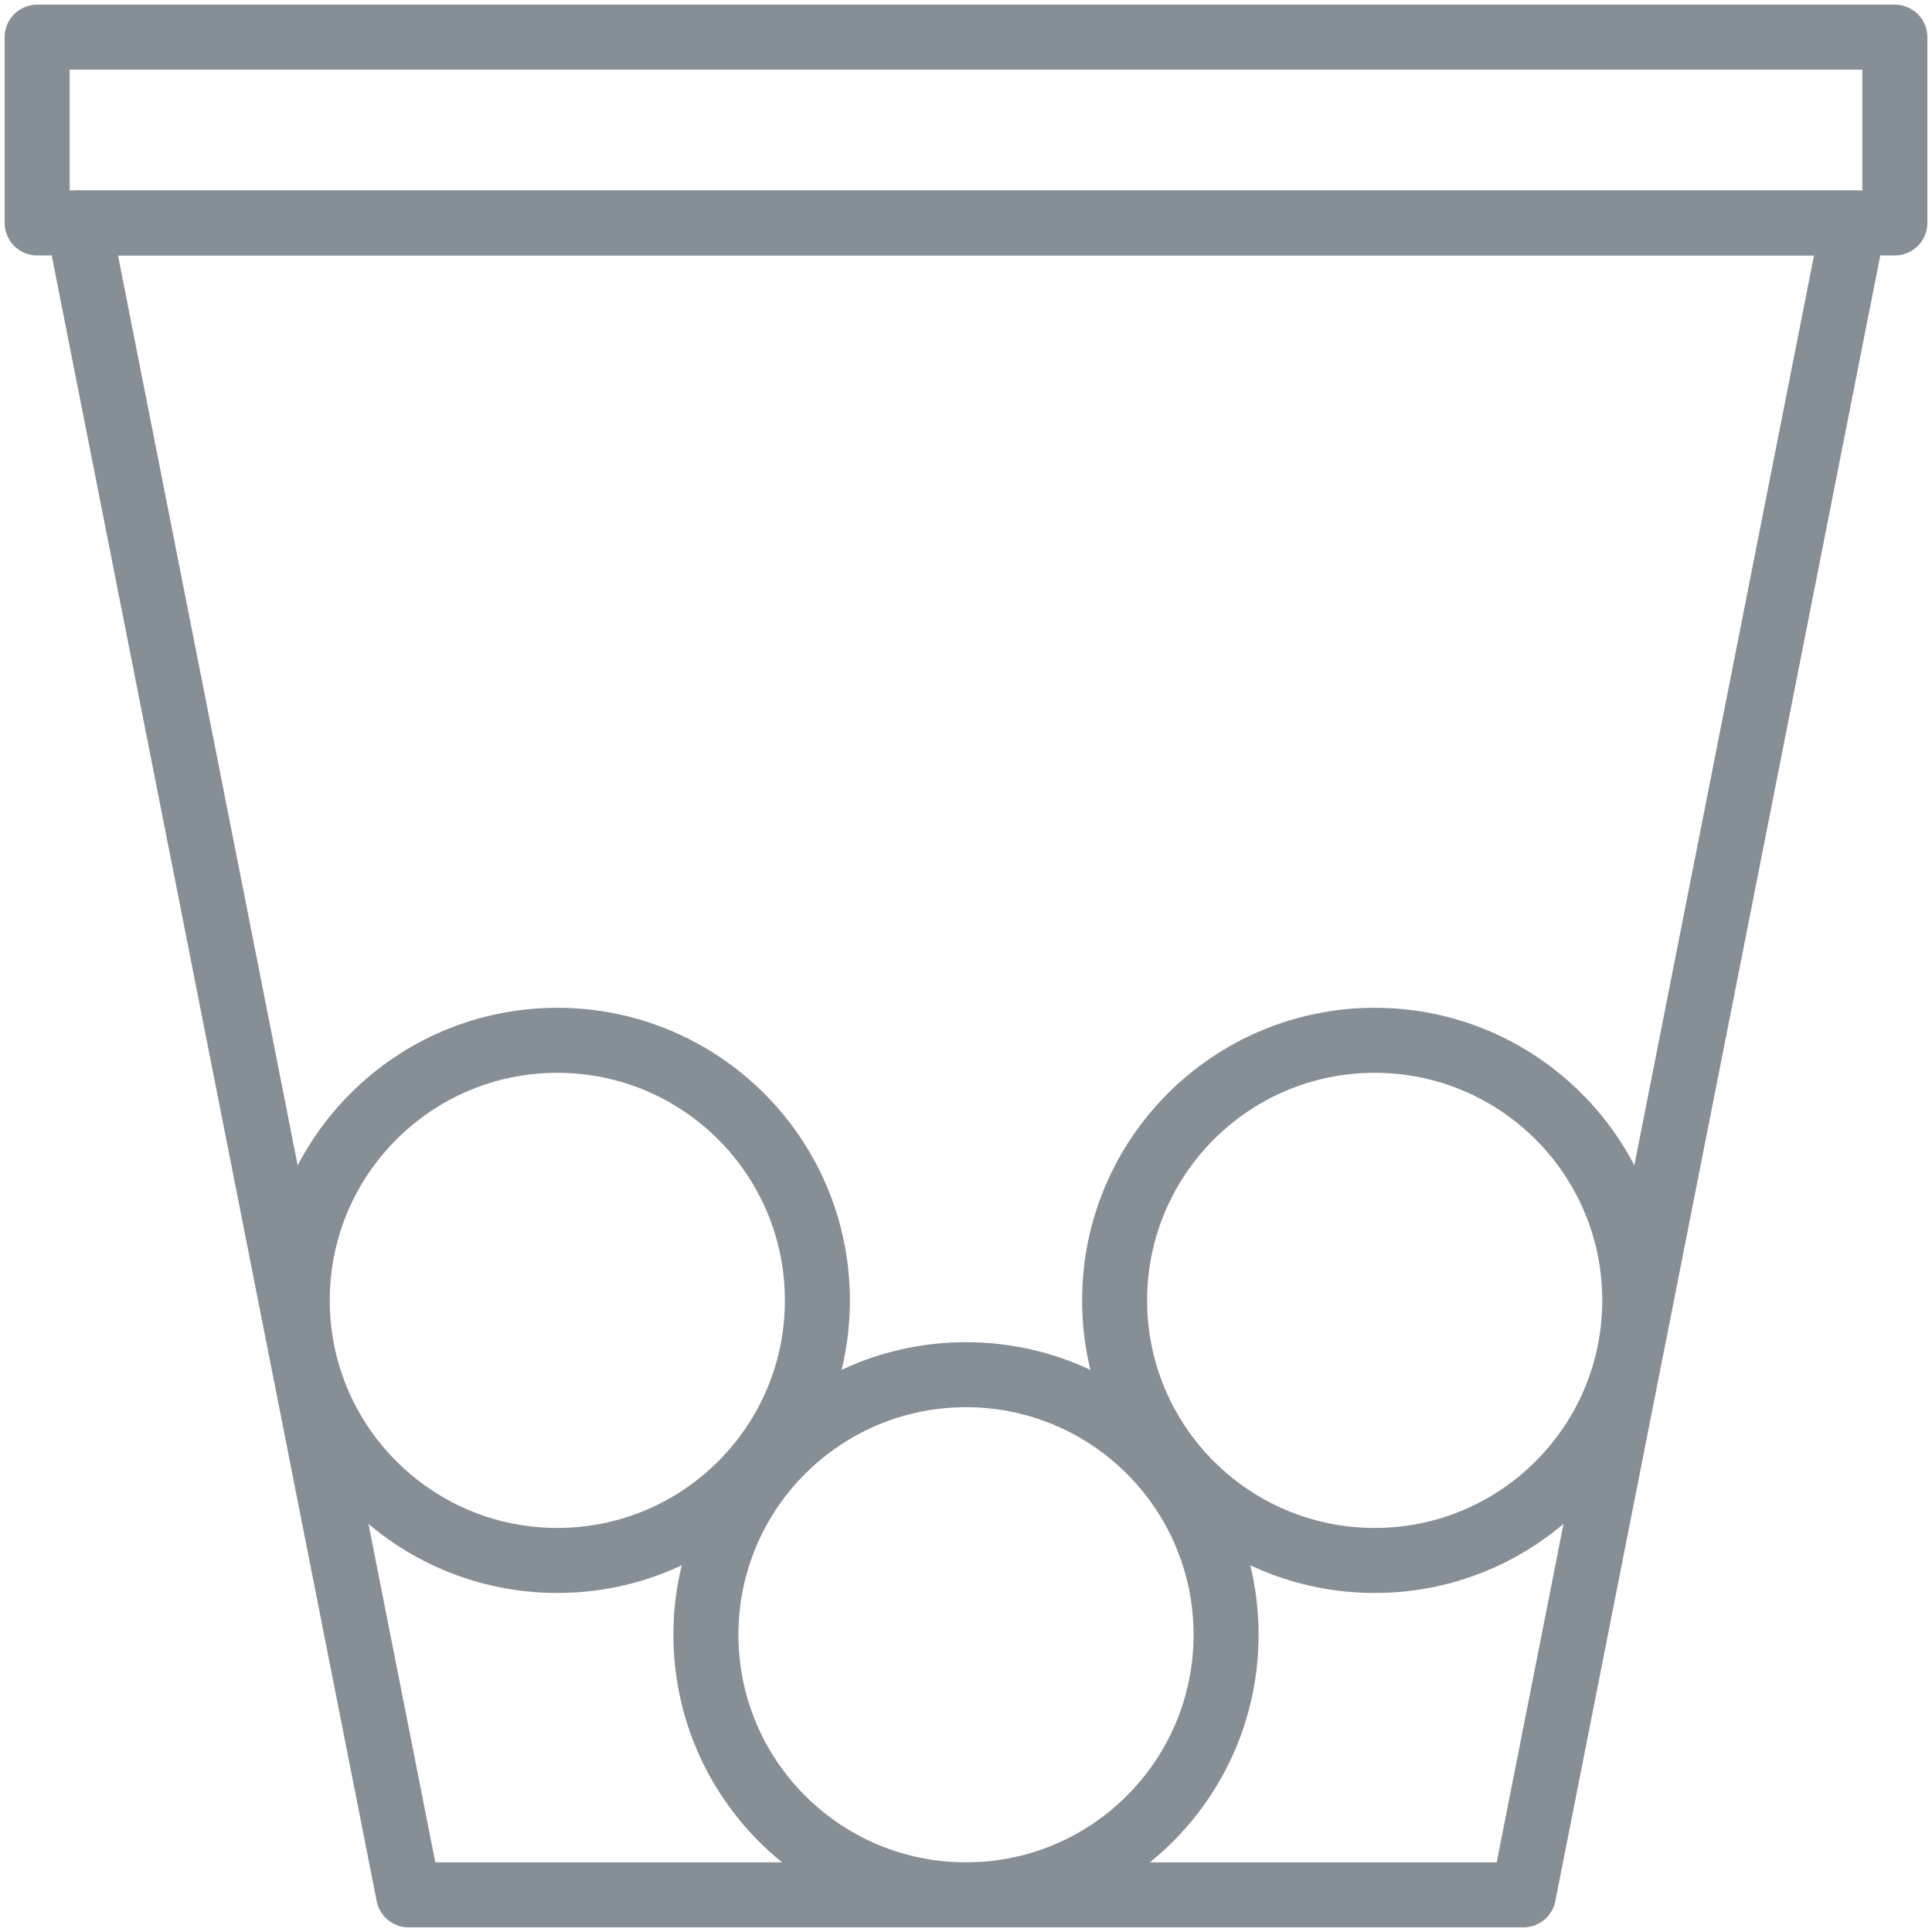 <?xml version="1.0" encoding="UTF-8"?>
<svg width="104px" height="104px" viewBox="0 0 104 104" version="1.1" xmlns="http://www.w3.org/2000/svg" xmlns:xlink="http://www.w3.org/1999/xlink">
    <!-- Generator: Sketch 46 (44423) - http://www.bohemiancoding.com/sketch -->
    <title>healthcare-25</title>
    <desc>Created with Sketch.</desc>
    <defs></defs>
    <g id="ALL" stroke="none" stroke-width="1" fill="none" fill-rule="evenodd" stroke-linecap="round" stroke-linejoin="round">
        <g id="Secondary" transform="translate(-4483, -7191)" stroke="#868E96" stroke-width="3.5">
            <g id="healthcare-25" transform="translate(4485, 7193)">
                <polygon id="Layer-1" points="2.222 10 19.994 100 80.006 100 97.778 10 2.222 10"></polygon>
                <circle id="Layer-2" cx="28" cy="68" r="14"></circle>
                <circle id="Layer-3" cx="72" cy="68" r="14"></circle>
                <circle id="Layer-4" cx="50" cy="86" r="14"></circle>
                <rect id="Layer-5" x="0" y="0" width="100" height="10"></rect>
            </g>
        </g>
    </g>
</svg>